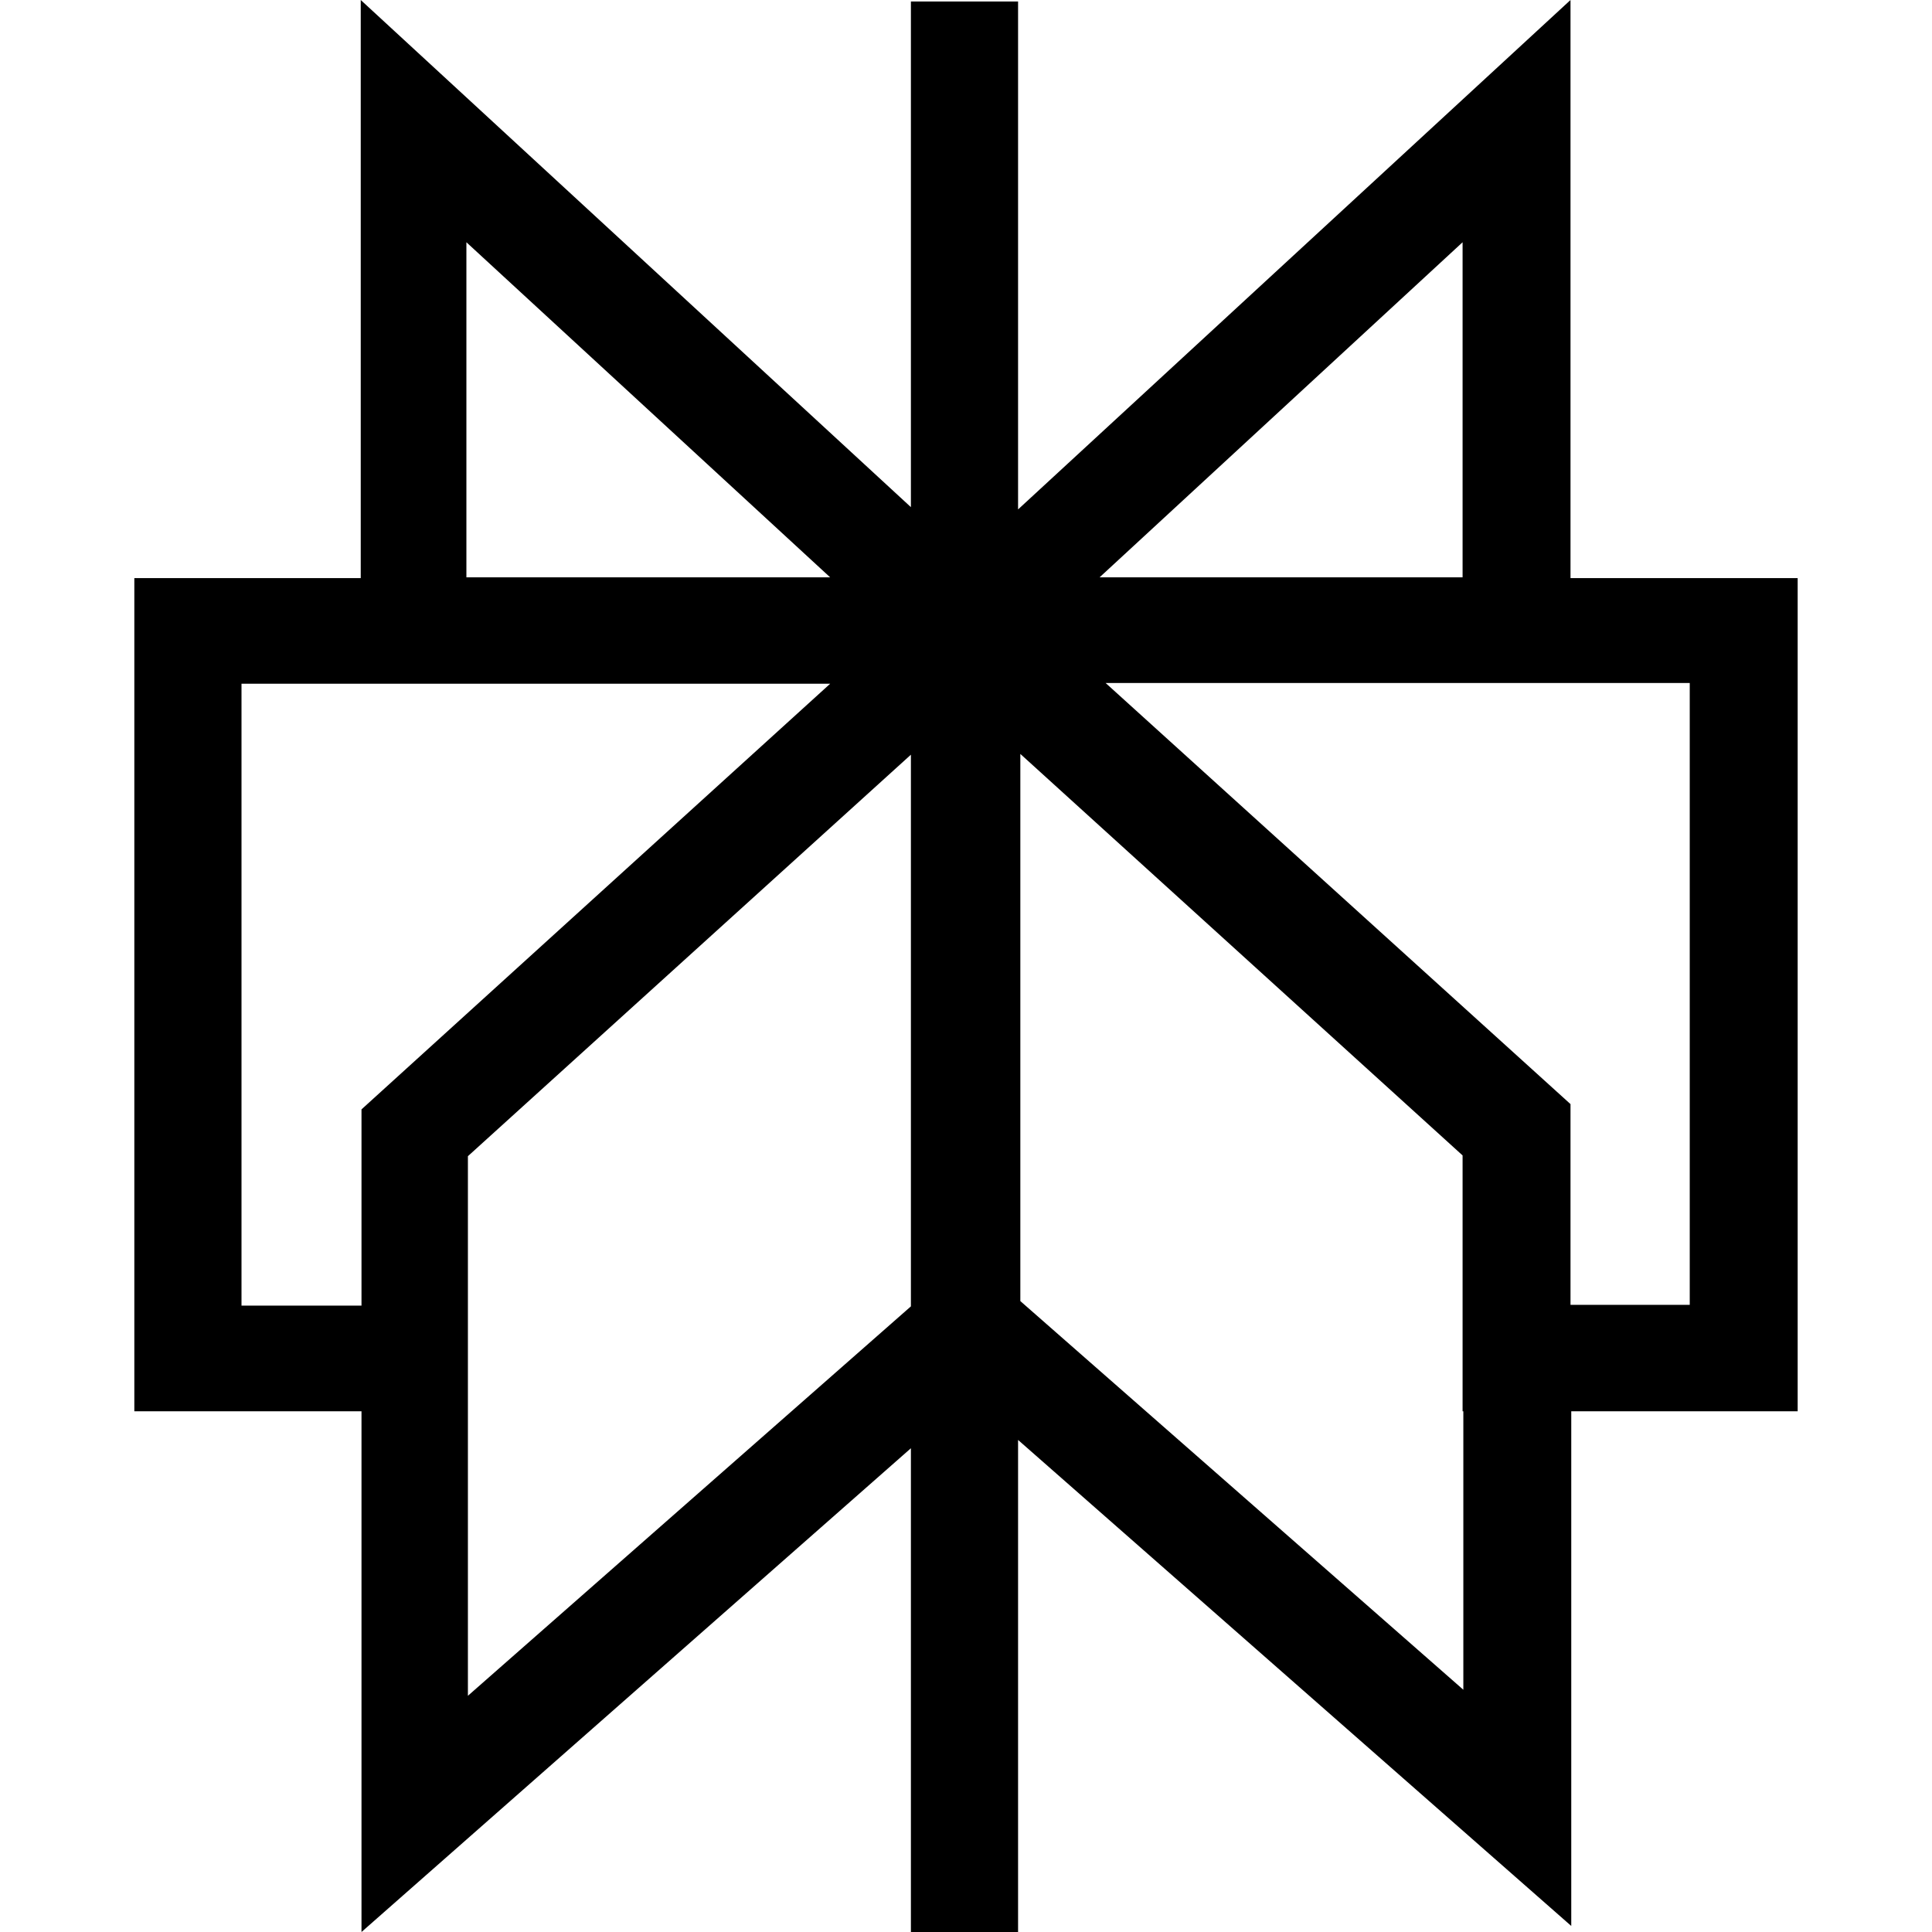 <svg version="1.2" xmlns="http://www.w3.org/2000/svg" viewBox="0 0 256 256" width="256" height="256"><style></style><path fill-rule="evenodd" d="m47.8 0l72.9 67.2v-67h14.2v67.3l73.2-67.5v76.6h30.1v110.4h-30v68.2l-73.3-64.4v65.2h-14.2v-64.1l-72.8 64.1v-69h-30.1v-110.4h30zm62.2 90.6h-78v82.4h15.9v-26zm-48 62.6v71.5l58.7-51.6v-73.1zm131.9 70.7v-36.9h-0.1v-33.9l-58.6-53.2v72.5zm14.2-51h15.8v-82.4h-77.4l61.6 55.8zm-14.3-96.4v-44.4l-48.1 44.4zm-132-44.4v44.4h48.2z"/></svg>